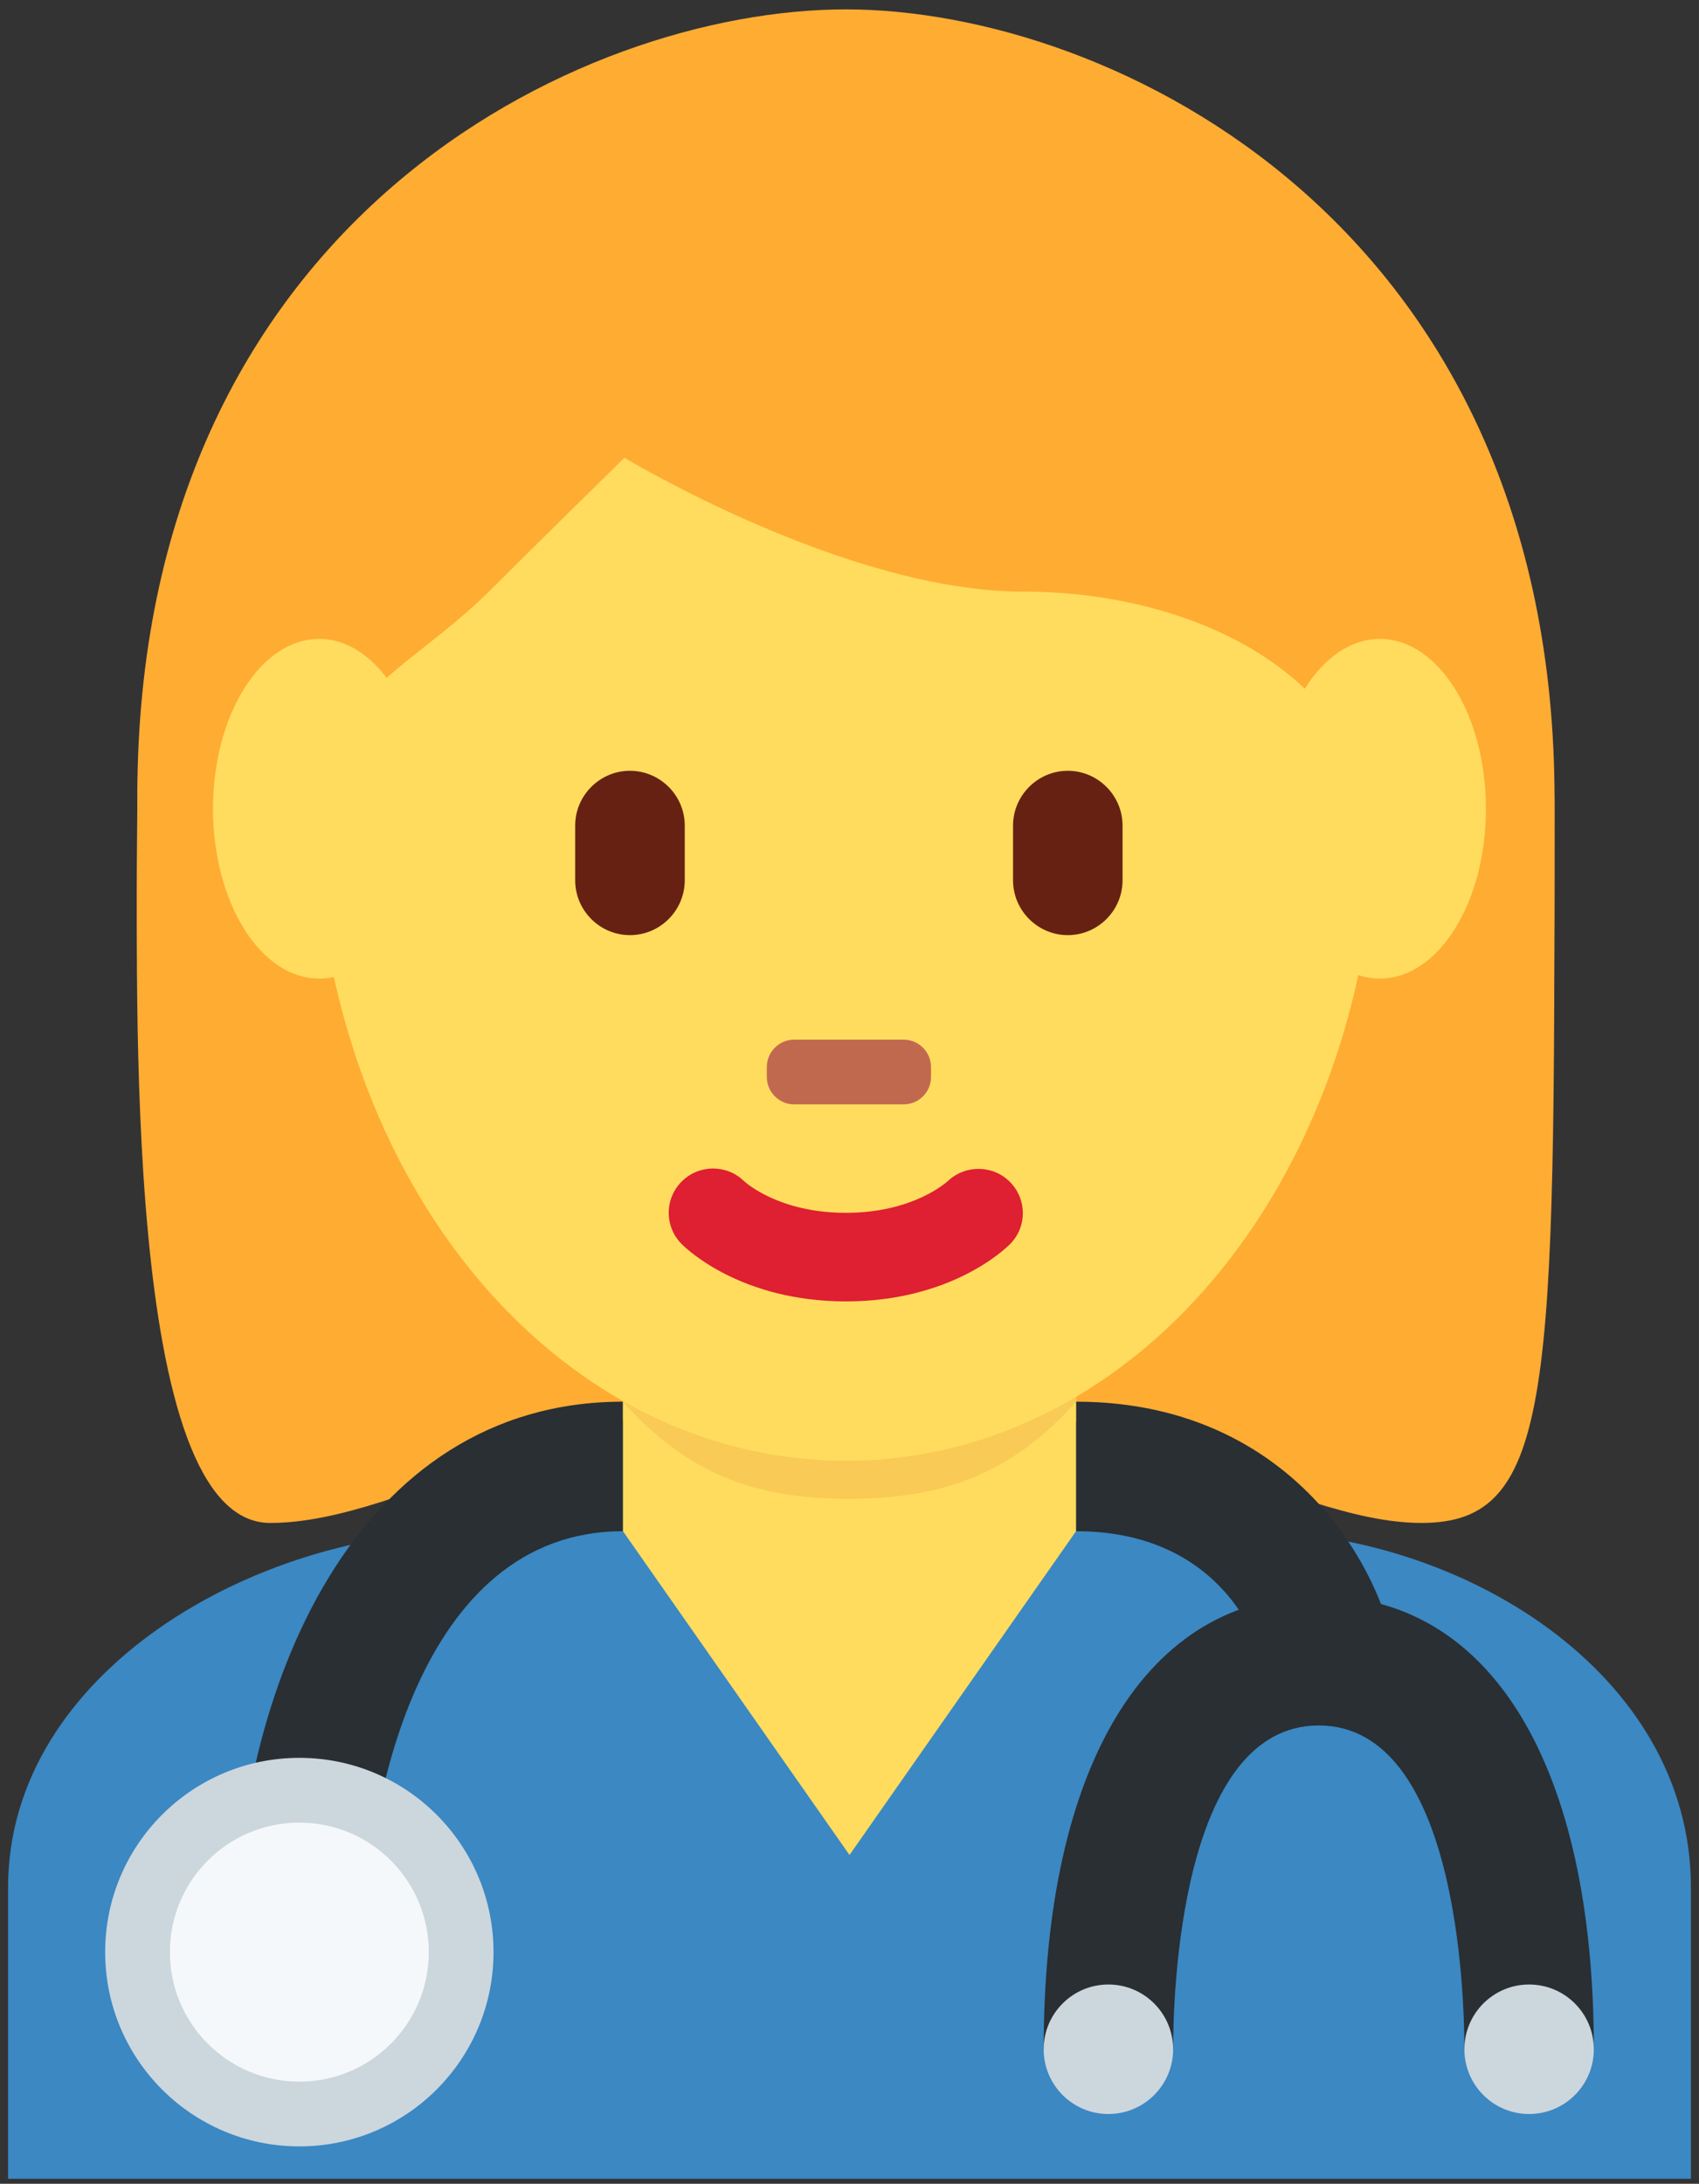 <svg width="137" height="176" viewBox="0 0 137 176" fill="none" xmlns="http://www.w3.org/2000/svg">
<rect x="0" y="0" width="137" height="176" fill="#333333" stroke="none"/>
<path d="M136.349 175.596V152.11C136.349 134.814 117.768 123.405 100.467 123.405H37.838C20.547 123.405 0.651 134.814 0.651 152.11V175.596H136.349Z" fill="#3B88C3"/>
<path d="M68.213 8.468C89.637 8.468 125.346 19.183 125.346 65.602C125.346 112.031 125.346 122.74 114.631 122.74C103.917 122.74 89.632 112.026 68.207 112.026C46.783 112.026 32.796 122.74 21.783 122.74C9.847 122.74 11.068 79.886 11.068 65.602C11.074 19.183 46.788 8.468 68.213 8.468Z" fill="#FFAC33"/>
<path d="M29.356 157.329H18.918C18.918 135.962 28.714 112.967 50.233 112.967V123.405C33.719 123.405 29.356 145.597 29.356 157.329ZM112.862 136.453H102.424C102.424 134.308 99.705 123.405 86.766 123.405V112.967C105.206 112.967 112.862 128.264 112.862 136.453Z" fill="#292F33"/>
<path d="M24.138 172.987C32.785 172.987 39.795 165.977 39.795 157.329C39.795 148.682 32.785 141.672 24.138 141.672C15.491 141.672 8.48 148.682 8.48 157.329C8.48 165.977 15.491 172.987 24.138 172.987Z" fill="#CCD6DD"/>
<path d="M24.137 167.768C29.902 167.768 34.576 163.095 34.576 157.33C34.576 151.565 29.902 146.892 24.137 146.892C18.373 146.892 13.699 151.565 13.699 157.33C13.699 163.095 18.373 167.768 24.137 167.768Z" fill="#F5F8FA"/>
<path d="M128.52 165.158H118.082C118.082 160.8 117.518 139.062 106.338 139.062C95.159 139.062 94.596 160.8 94.596 165.158H84.157C84.157 142.282 92.45 128.624 106.338 128.624C120.227 128.624 128.52 142.282 128.52 165.158Z" fill="#292F33"/>
<path d="M89.376 170.378C92.259 170.378 94.596 168.041 94.596 165.159C94.596 162.276 92.259 159.939 89.376 159.939C86.494 159.939 84.157 162.276 84.157 165.159C84.157 168.041 86.494 170.378 89.376 170.378Z" fill="#CCD6DD"/>
<path d="M123.301 170.378C126.184 170.378 128.52 168.041 128.52 165.159C128.52 162.276 126.184 159.939 123.301 159.939C120.419 159.939 118.082 162.276 118.082 165.159C118.082 168.041 120.419 170.378 123.301 170.378Z" fill="#CCD6DD"/>
<path d="M50.233 104.664V123.406L68.5 149.502L86.767 123.406V104.664H50.233Z" fill="#FFDC5D"/>
<path d="M50.233 112.969C55.573 118.997 61.256 120.798 68.448 120.798C75.645 120.798 81.428 118.997 86.767 112.969V97.641H50.233V112.969Z" fill="#F9CA55"/>
<path d="M25.36 64.05C25.36 33.602 44.546 8.921 68.215 8.921C91.873 8.921 111.058 33.607 111.058 64.05C111.058 94.494 91.873 117.729 68.215 117.729C44.546 117.729 25.36 94.494 25.36 64.05Z" fill="#FFDC5D"/>
<path d="M68.213 104.886C59.831 104.886 55.442 100.742 54.972 100.268C53.573 98.874 53.573 96.614 54.972 95.221C56.36 93.838 58.584 93.827 59.987 95.184C60.17 95.351 62.863 97.747 68.213 97.747C73.63 97.747 76.329 95.278 76.438 95.179C77.863 93.843 80.107 93.885 81.464 95.283C82.821 96.687 82.821 98.89 81.443 100.268C80.979 100.742 76.595 104.886 68.213 104.886Z" fill="#DF1F32"/>
<path d="M14.875 81.177C14.765 75.958 14.645 80.008 14.645 78.75C14.645 60.891 25.36 81.329 25.36 68.61C25.36 55.88 32.5 54.607 39.639 47.467C43.215 43.892 50.354 36.893 50.354 36.893C50.354 36.893 68.209 47.681 82.494 47.681C96.773 47.681 111.063 54.857 111.063 69.142C111.063 83.421 121.778 60.875 121.778 78.73C121.778 80.003 121.658 75.958 121.569 81.177H125.322C125.353 70.739 125.353 71.136 125.353 64.466C125.353 18.047 89.644 0.756 68.214 0.756C46.79 0.756 11.075 17.755 11.075 64.179C11.075 68.317 10.971 70.739 11.117 81.177H14.875Z" fill="#FFAC33"/>
<path d="M50.795 75.367C48.368 75.367 46.38 73.379 46.38 70.947V66.537C46.38 64.11 48.368 62.121 50.795 62.121C53.227 62.121 55.216 64.11 55.216 66.537V70.947C55.216 73.379 53.227 75.367 50.795 75.367ZM86.103 75.367C83.676 75.367 81.687 73.379 81.687 70.947V66.537C81.687 64.11 83.676 62.121 86.103 62.121C88.529 62.121 90.518 64.11 90.518 66.537V70.947C90.518 73.379 88.529 75.367 86.103 75.367Z" fill="#662113"/>
<path d="M72.861 89.007H64.041C62.825 89.007 61.833 88.016 61.833 86.799V86.001C61.833 84.785 62.819 83.788 64.041 83.788H72.861C74.077 83.788 75.074 84.78 75.074 86.001V86.799C75.074 88.021 74.077 89.007 72.861 89.007Z" fill="#C1694F"/>
<path d="M34.283 65.184C34.283 72.741 30.452 78.868 25.729 78.868C21.006 78.868 17.175 72.741 17.175 65.184C17.175 57.627 21.006 51.494 25.729 51.494C30.452 51.494 34.283 57.621 34.283 65.184ZM119.819 65.184C119.819 72.741 115.994 78.868 111.265 78.868C106.542 78.868 102.711 72.741 102.711 65.184C102.711 57.627 106.537 51.494 111.265 51.494C115.994 51.494 119.819 57.621 119.819 65.184Z" fill="#FFDC5D"/>
</svg>
